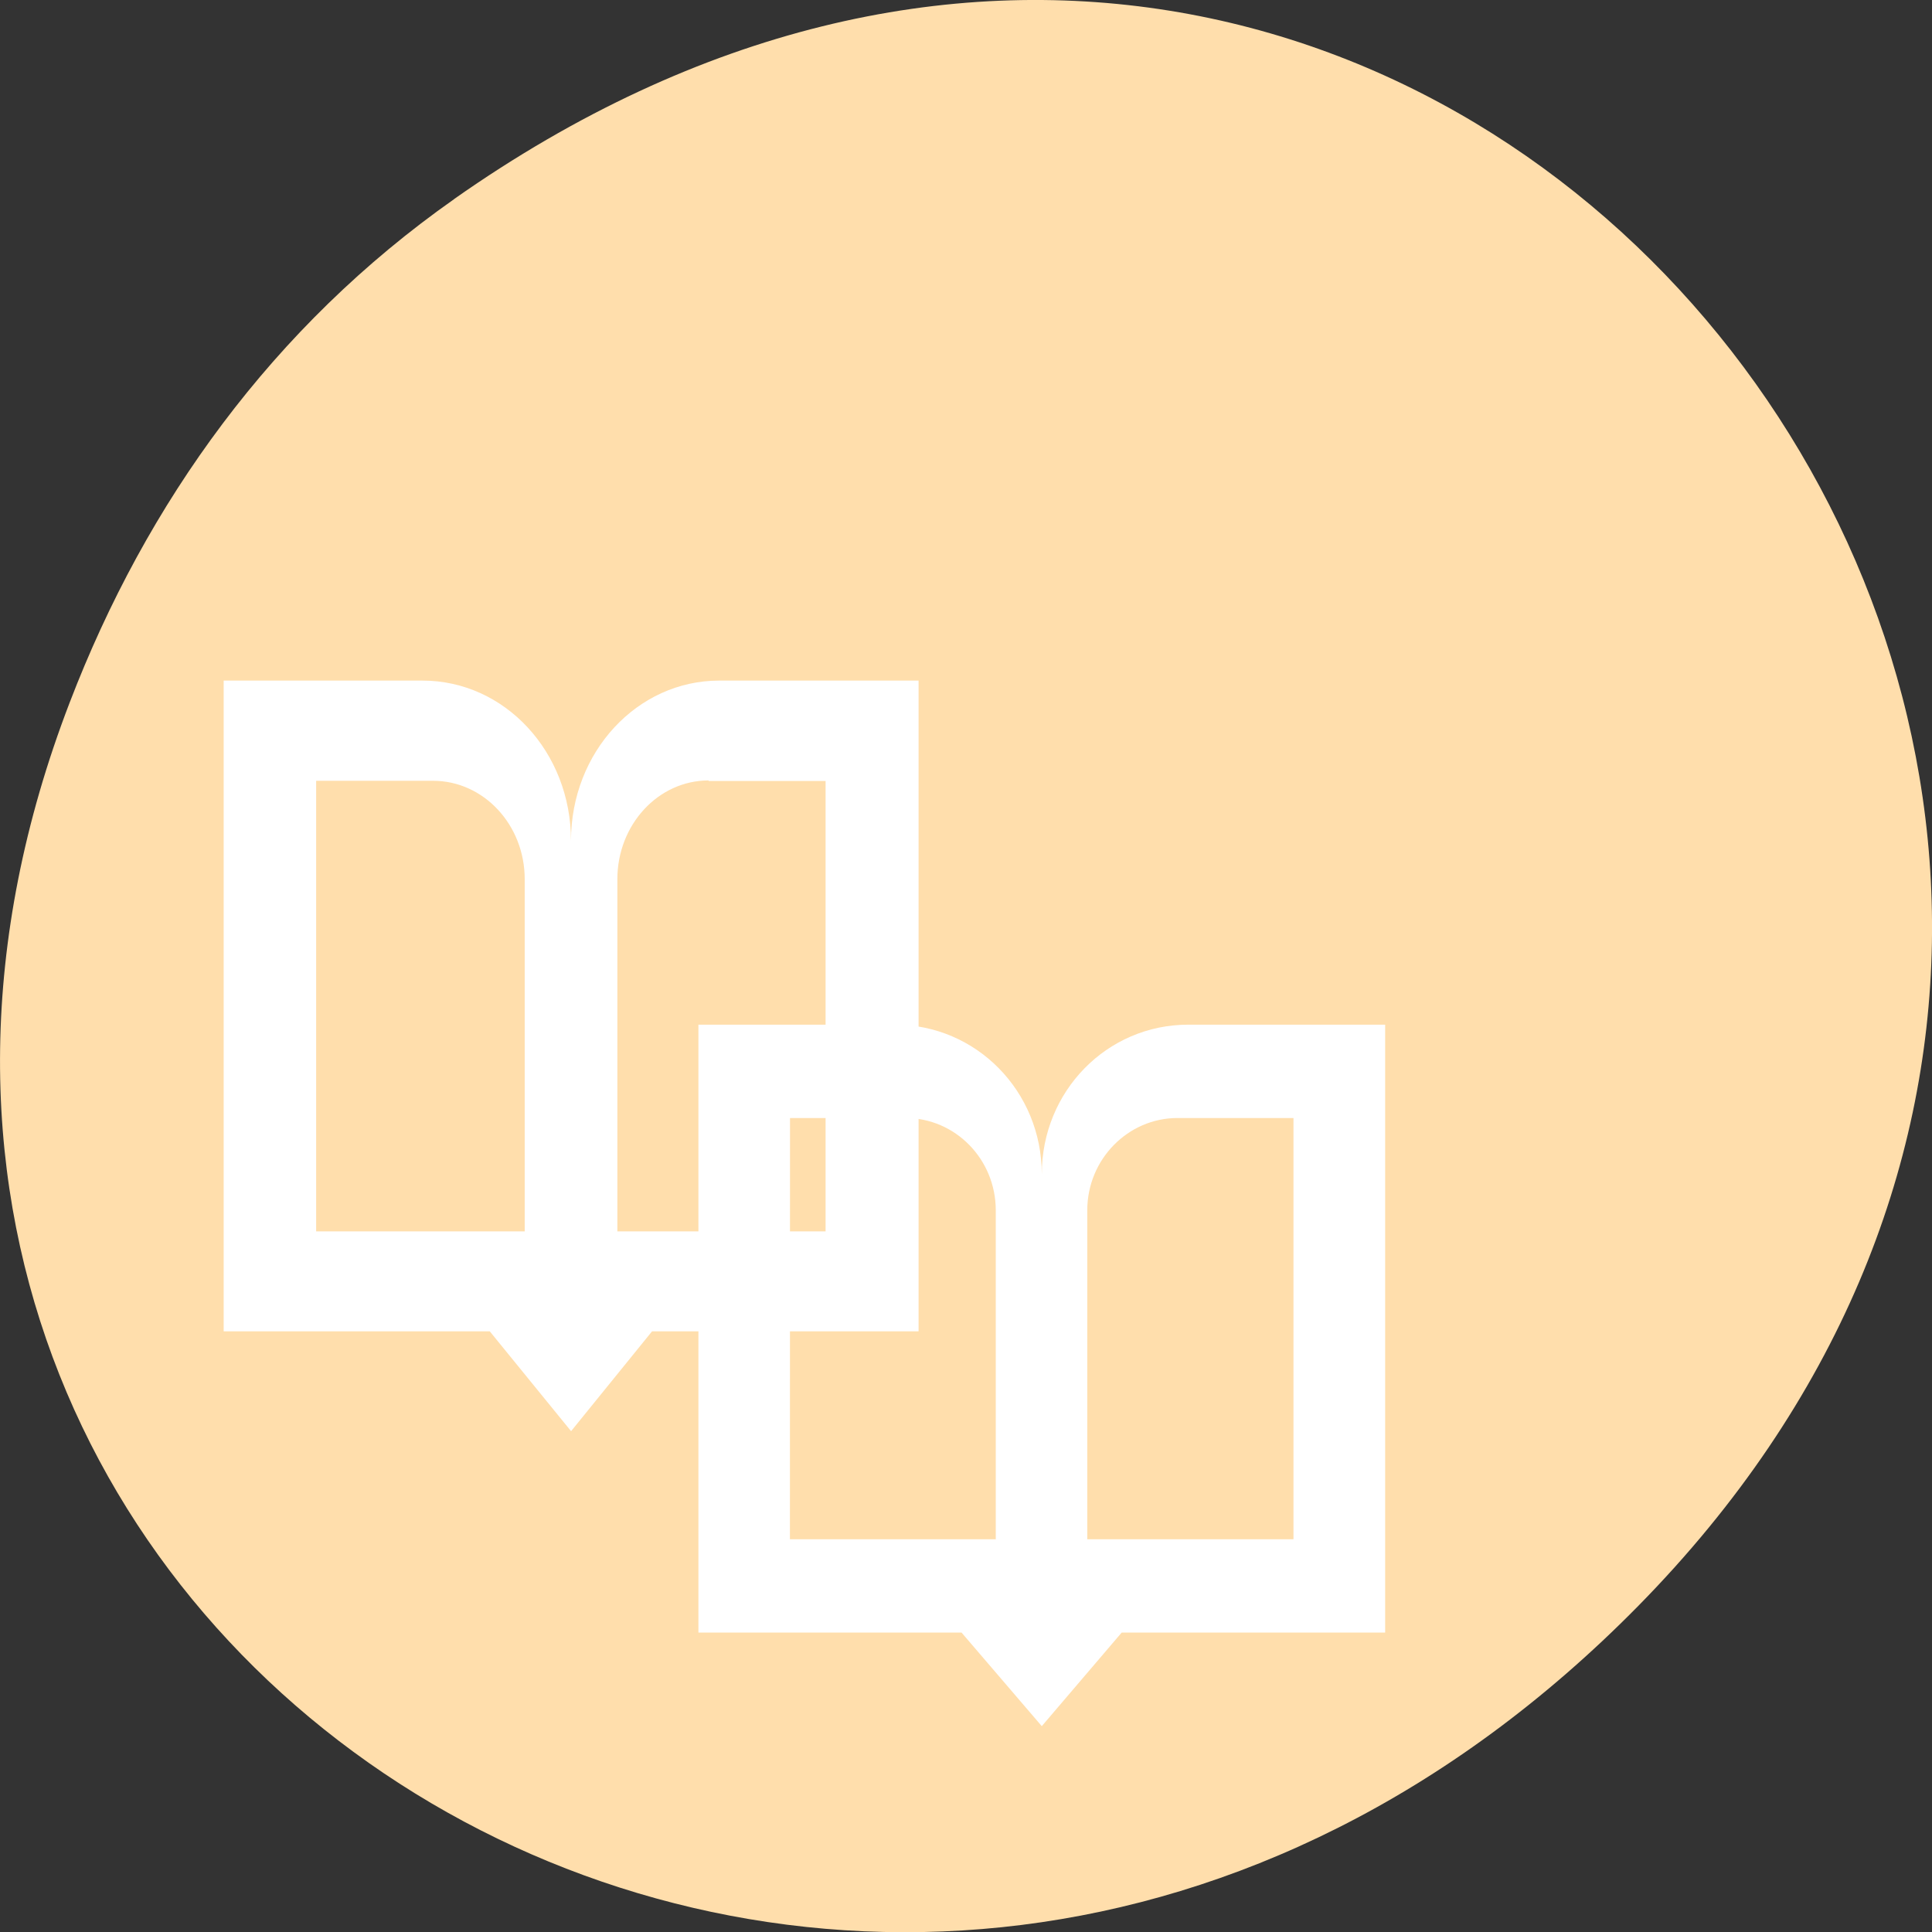 <svg xmlns="http://www.w3.org/2000/svg" viewBox="0 0 22 22"><rect x="0" y="0" width="22" height="22" fill="#333333" stroke="none"/><path d="m 5.172 2.266 c 11.25 -7.91 22.652 6.699 13.484 16.02 c -8.637 8.781 -22.06 0.641 -17.863 -10.285 c 0.875 -2.281 2.313 -4.281 4.379 -5.734" fill="#ffdeac"/><g fill="#fff" fill-rule="evenodd"><path d="m 7.953 11.668 v 6.922 h 2.996 l 0.914 1.066 l 0.91 -1.066 h 3 v -6.922 h -2.242 c -0.926 0 -1.668 0.758 -1.668 1.703 c 0 -0.945 -0.746 -1.703 -1.672 -1.703 m -1.195 1.063 h 1.316 c 0.566 0 1.027 0.469 1.027 1.051 v 3.746 h -2.344 m 4.414 -4.797 h 1.32 v 4.797 h -2.348 v -3.746 c 0 -0.582 0.465 -1.051 1.027 -1.051"/><path d="m 2.547 7.75 v 7.41 h 3.03 l 0.926 1.137 l 0.922 -1.137 h 3.035 v -7.41 h -2.27 c -0.934 0 -1.688 0.813 -1.688 1.824 c 0 -1.012 -0.754 -1.824 -1.691 -1.824 m -1.211 1.141 h 1.332 c 0.574 0 1.043 0.5 1.043 1.121 v 4.01 h -2.375 m 4.469 -5.129 h 1.332 v 5.129 h -2.371 v -4.01 c 0 -0.621 0.465 -1.125 1.039 -1.125"/></g></svg>